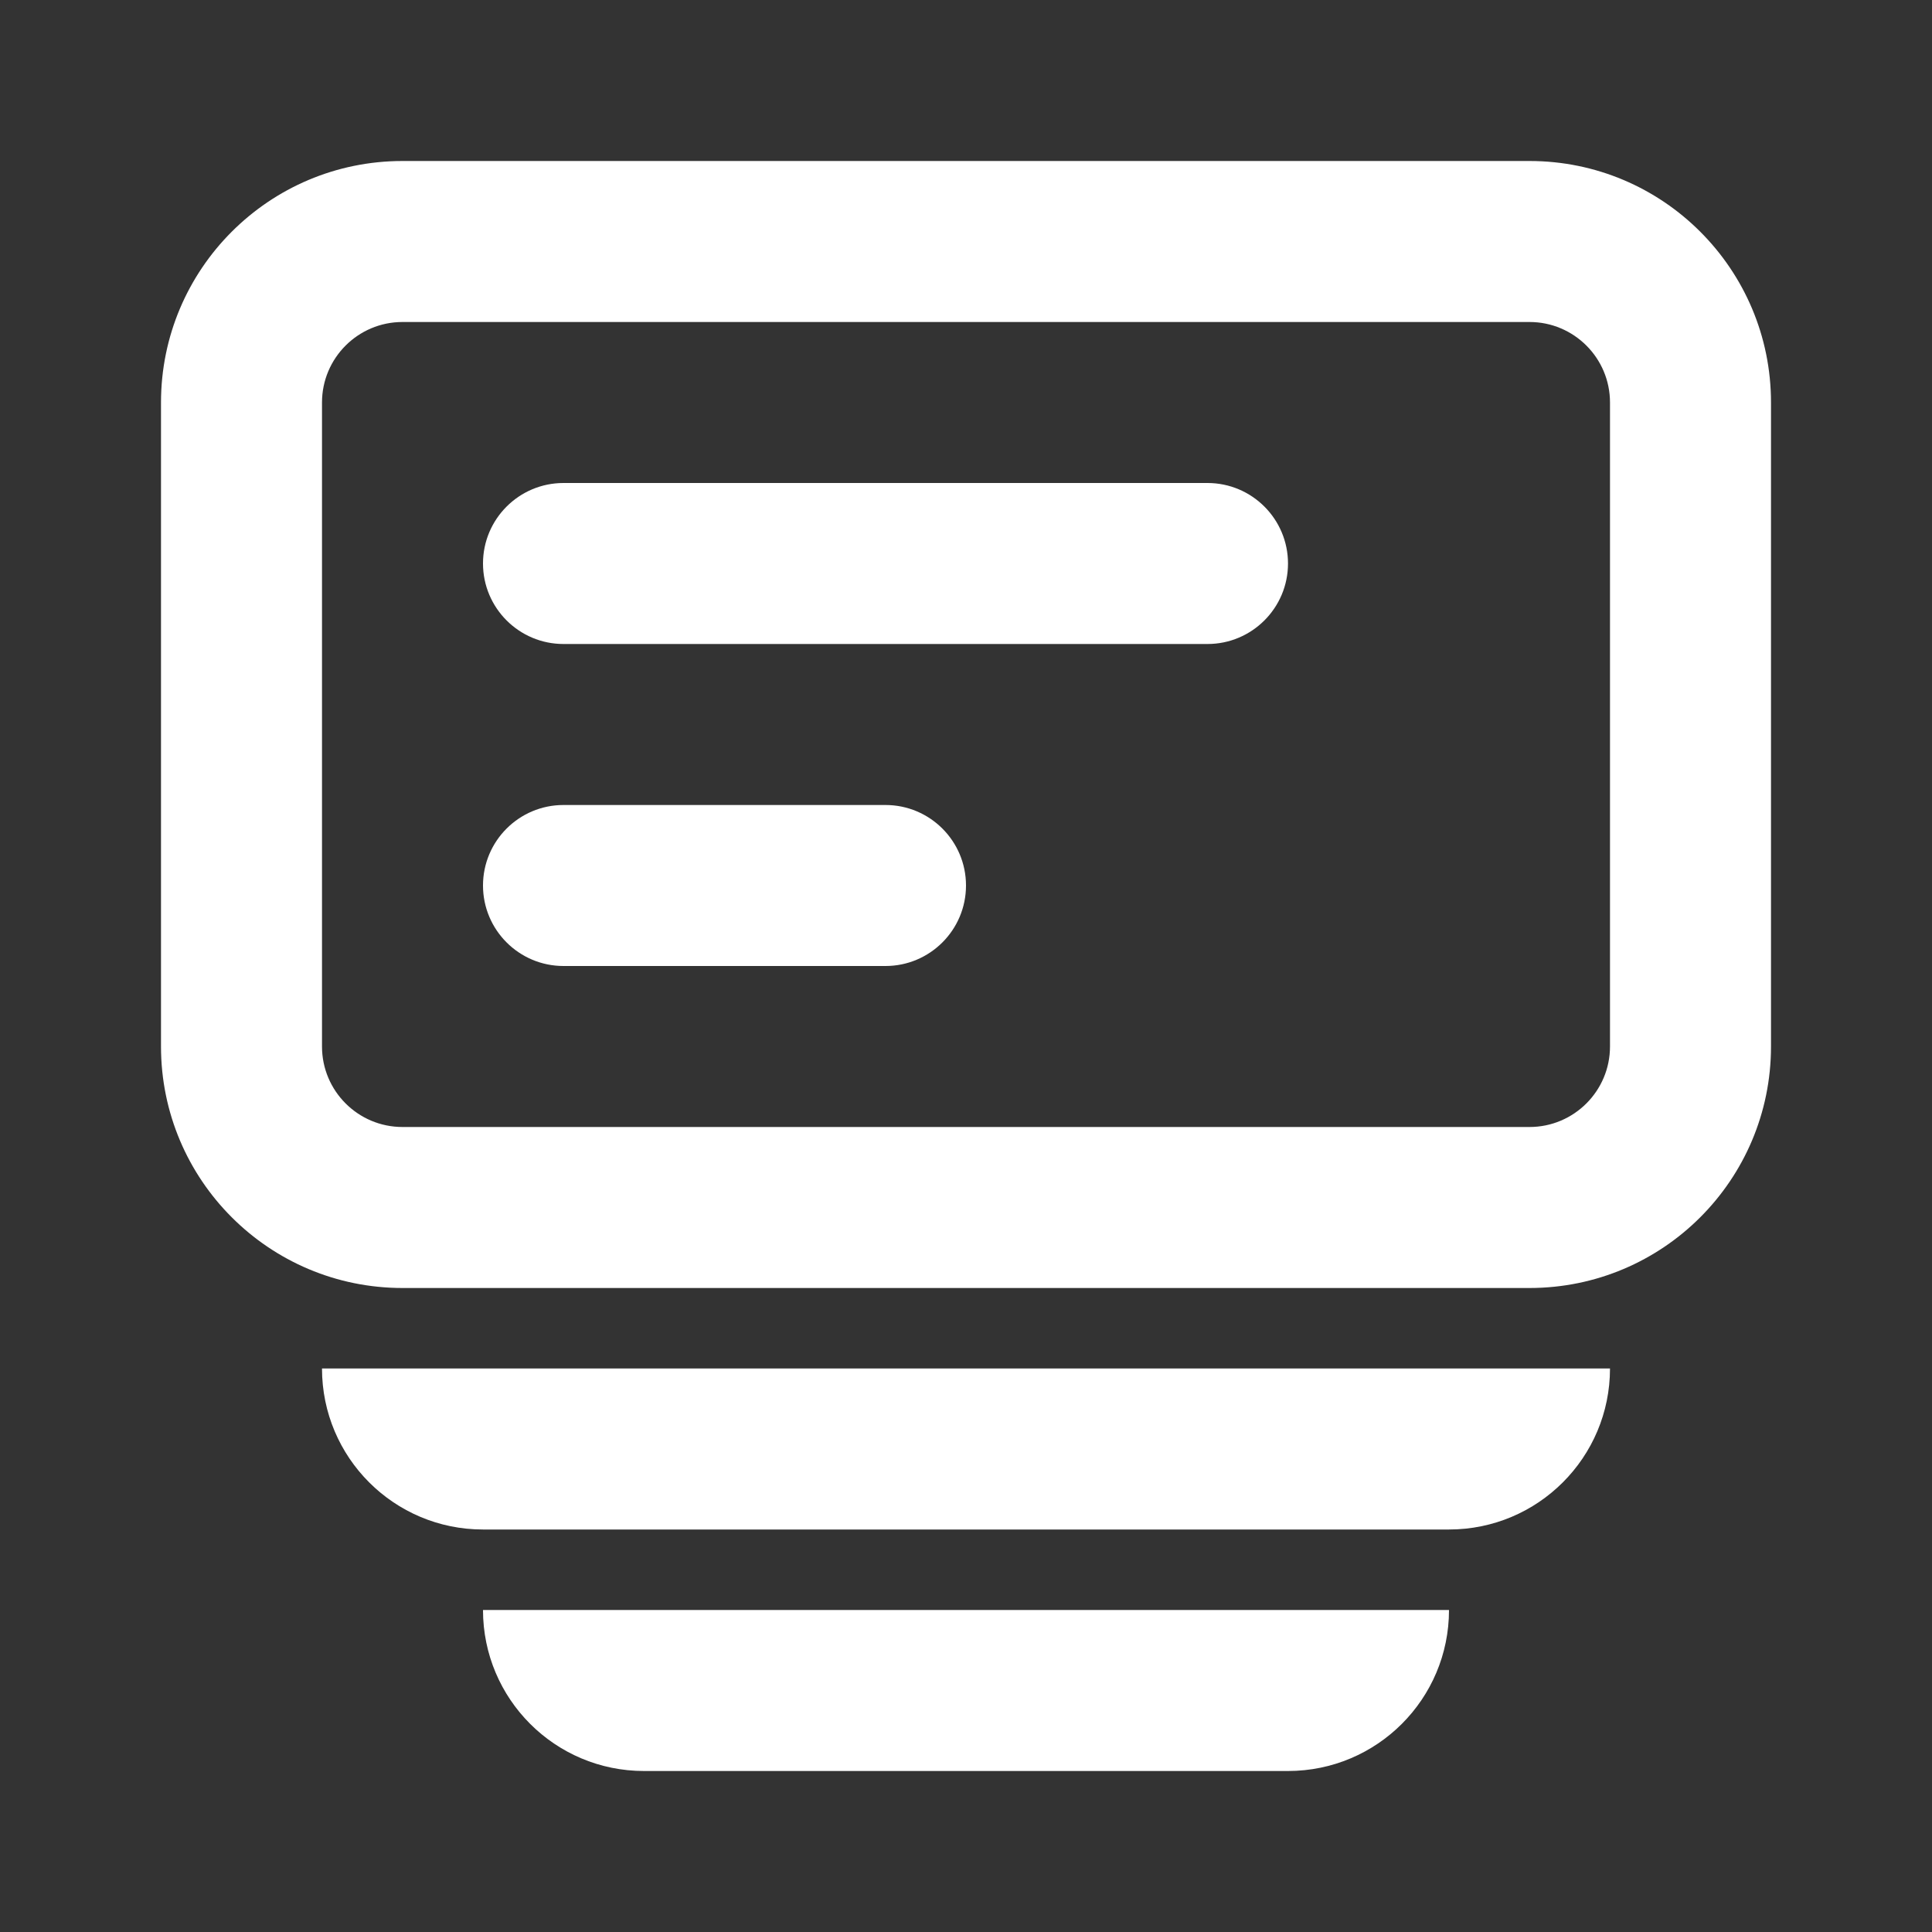 <svg width="24" height="24" viewBox="0 0 24 24" fill="none" xmlns="http://www.w3.org/2000/svg">
<rect x="0" y="0" width="24" height="24" fill="#333333" stroke="none"/>
<path d="M6 11C6 10.448 6.448 10 7 10H11C11.552 10 12 10.448 12 11C12 11.552 11.552 12 11 12H7C6.448 12 6 11.552 6 11Z" fill="white"/>
<path d="M7 6C6.448 6 6 6.448 6 7C6 7.552 6.448 8 7 8H15C15.552 8 16 7.552 16 7C16 6.448 15.552 6 15 6H7Z" fill="white"/>
<path fill-rule="evenodd" clip-rule="evenodd" d="M2 5C2 3.343 3.343 2 5 2H19C20.657 2 22 3.343 22 5V13C22 14.657 20.657 16 19 16H5C3.343 16 2 14.657 2 13V5ZM4 5C4 4.448 4.448 4 5 4H19C19.552 4 20 4.448 20 5V13C20 13.552 19.552 14 19 14H5C4.448 14 4 13.552 4 13V5Z" fill="white"/>
<path d="M20 17C20 18.105 19.105 19 18 19H6C4.895 19 4 18.105 4 17H20Z" fill="white"/>
<path d="M16 22C17.105 22 18 21.105 18 20H6C6 21.105 6.895 22 8 22H16Z" fill="white"/>
</svg>

